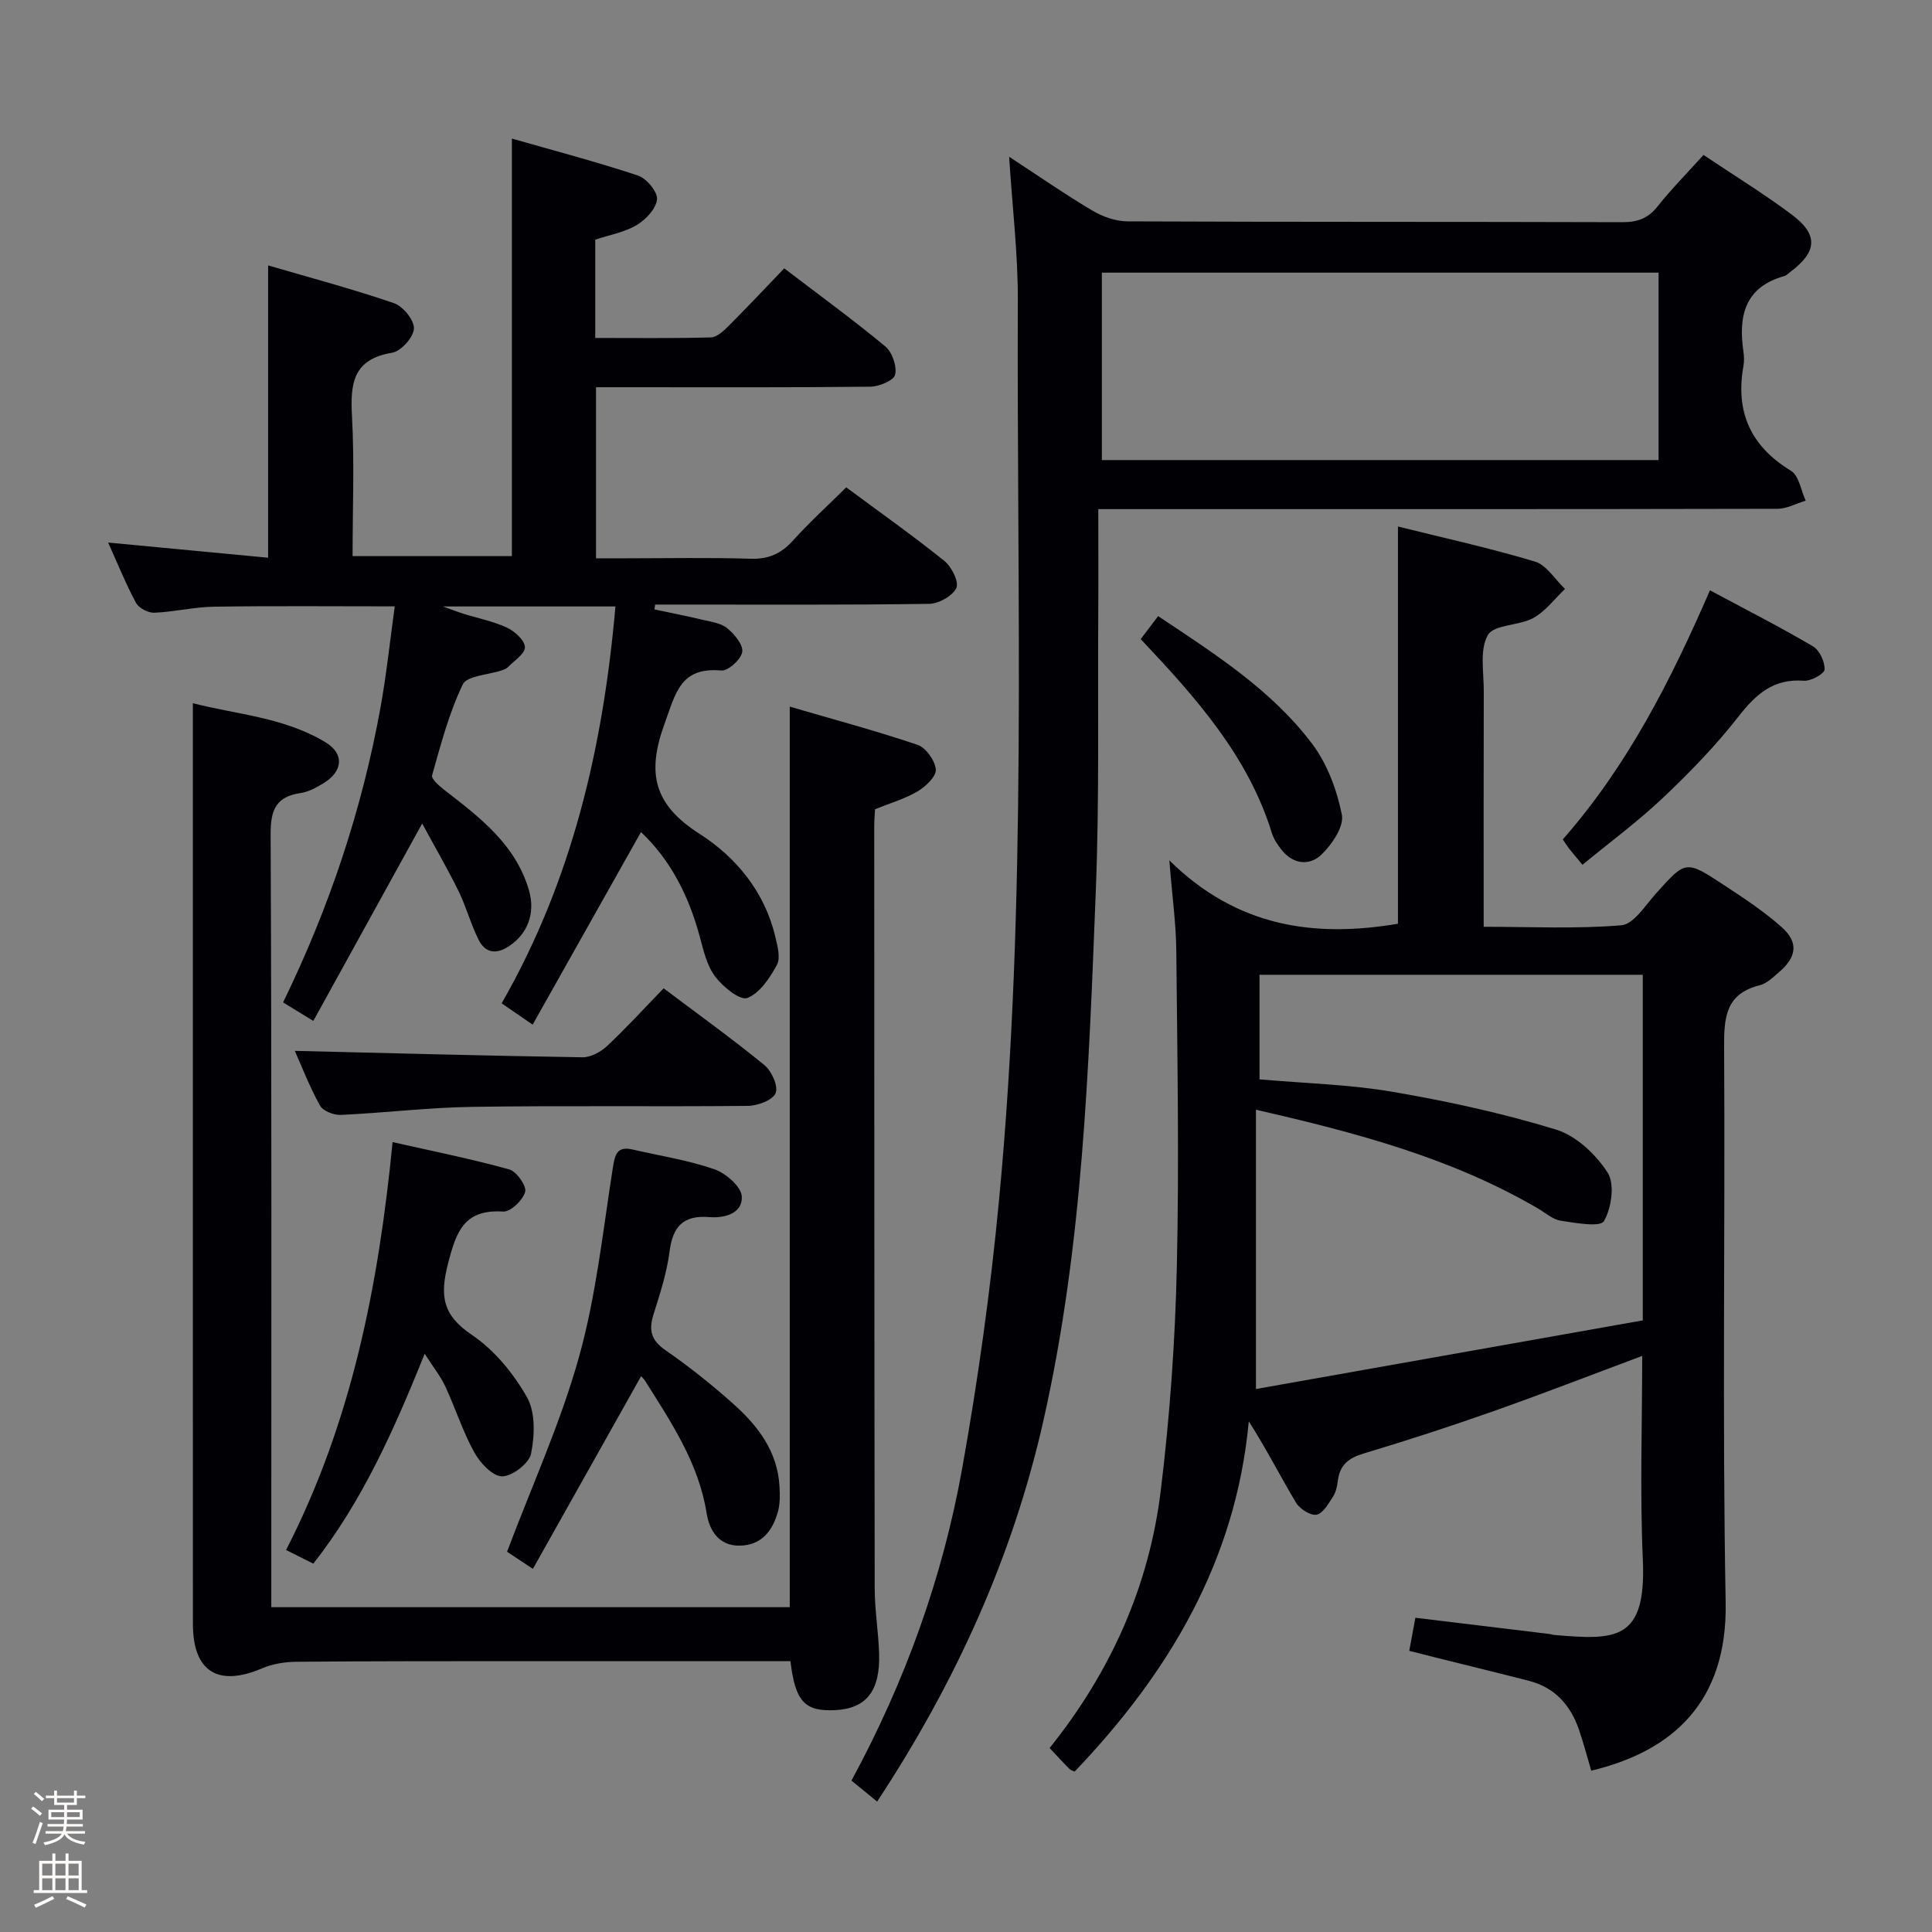 <svg enable-background="new 0 0 400 400" viewBox="0 0 400 400" xmlns="http://www.w3.org/2000/svg"><rect x="0" y="0" width="400" height="400" fill="#808080" stroke="none"/><path d="m6.44 374.46.42-.45c.65.47 1.27.95 1.85 1.44l-.45.49c-.65-.56-1.25-1.06-1.82-1.48m.93 7.33-.63-.26c.55-1.36 1.05-2.8 1.52-4.33.19.1.38.19.59.27-.46 1.29-.95 2.73-1.48 4.32m-.38-10.38.44-.42c.43.34 1.01.82 1.74 1.44l-.49.49c-.53-.51-1.09-1.01-1.69-1.51m2.5.35h1.72v-1.04h.59v1.04h3.52v-1.04h.59v1.04h1.75v.53h-1.75v1.42h-2.03v.97h3.22v2.03h-3.24c0 .35-.01.66-.03.93h3.32v.53h-3.37c-.03.27-.08.58-.15.94h3.96v.53h-3.71c.67.92 1.93 1.48 3.79 1.68-.13.24-.23.44-.29.59-2.13-.38-3.48-1.08-4.04-2.12-.43.97-1.77 1.72-4.03 2.23-.09-.19-.2-.37-.33-.55 2.1-.42 3.37-1.03 3.81-1.83h-3.36v-.53h3.58c.08-.29.13-.61.16-.94h-3.33v-.53h3.39c.02-.27.04-.58.04-.93h-3.23v-2.03h3.25v-.97h-2.07v-1.42h-1.73zm1.12 3.44v1h2.65c.01-.3.02-.44.01-.4v-.25-.35zm1.19-2h3.52v-.91h-3.52zm4.71 2h-2.63v.59c0 .15-.01.28-.01.4h2.64z" fill="#fcfbfa"/><path d="m13.56 383.74h.63v1.52h2.72v6.07h1.13v.6h-11.06v-.6h1.13v-6.07h2.73v-1.52h.63v1.52h2.1v-1.52zm-2.69 8.83.38.56c-1.24.63-2.53 1.25-3.85 1.85-.1-.21-.21-.42-.34-.63 1.36-.55 2.63-1.15 3.81-1.78m-2.13-4.27h2.1v-2.45h-2.1zm0 3.04h2.1v-2.46h-2.1zm2.72-3.04h2.1v-2.45h-2.1zm0 3.04h2.1v-2.46h-2.1zm6.07 3.6c-1.41-.71-2.7-1.3-3.86-1.78l.35-.56c1.45.62 2.75 1.19 3.88 1.72zm-1.25-9.09h-2.1v2.45h2.1zm-2.09 5.49h2.1v-2.46h-2.1z" fill="#fcfbfa"/><g fill="#010105"><path d="m217.31 361.91c12.78-15.94 20.62-33.66 23.02-53.35 1.87-15.32 2.97-30.79 3.32-46.22.5-21.81.1-43.65-.11-65.47-.05-5.59-.84-11.18-1.44-18.74 14.01 13.83 30.06 16.04 47.33 13.12 0-27.08 0-54.3 0-82.24 9.53 2.37 19.06 4.46 28.37 7.26 2.42.73 4.16 3.72 6.22 5.67-2.16 2.04-4.03 4.61-6.55 6-2.98 1.64-8.16 1.33-9.43 3.55-1.74 3.06-.82 7.7-.84 11.66-.05 15.98-.02 31.96-.02 48.73 9.69 0 19.14.47 28.49-.31 2.55-.21 4.94-4.07 7.12-6.51 6.2-6.91 6.19-7.04 13.98-1.92 4.16 2.73 8.36 5.49 12.07 8.78 3.55 3.14 3.18 6.16-.43 9.28-1.25 1.08-2.58 2.41-4.09 2.79-7.05 1.76-7.4 6.69-7.36 12.82.23 38.32-.39 76.66.32 114.97.38 20.63-11.01 30.8-27.83 34.82-.85-2.86-1.59-5.75-2.57-8.56-1.74-5.01-4.96-8.65-10.26-10.02-6.57-1.69-13.17-3.29-19.76-4.94-1.57-.39-3.14-.8-5.09-1.29.44-2.36.82-4.42 1.27-6.85 9.41 1.14 18.59 2.25 27.77 3.36.33.04.65.17.98.2 12.78 1.09 19.09 1.26 18.34-15.66-.62-13.92-.13-27.9-.13-42.11-10.53 3.93-20.57 7.83-30.71 11.41-8.91 3.14-17.91 6.08-26.96 8.79-3.08.92-4.91 2.34-5.33 5.55-.15 1.14-.38 2.39-.98 3.33-.95 1.46-2.08 3.53-3.44 3.79-1.25.24-3.49-1.2-4.27-2.51-3.22-5.39-6.06-11.01-9.76-16.82-2.68 28.89-16.52 52.06-36.06 72.52-.28-.14-.77-.25-1.07-.55-1.28-1.28-2.5-2.62-4.11-4.33zm42.72-132.15v57.82c26.74-4.74 53.29-9.46 80.09-14.21 0-24.58 0-47.98 0-71.55-26.56 0-52.92 0-79.35 0v21.65c9.45.83 18.64 1.05 27.61 2.59 11.39 1.95 22.76 4.43 33.79 7.81 4.16 1.28 8.25 5.13 10.67 8.91 1.52 2.38.81 7.32-.76 10.04-.75 1.3-5.87.39-8.92-.08-1.69-.26-3.21-1.65-4.79-2.57-17.72-10.34-37.22-15.59-58.34-20.41z"/><path d="m181.6 373c-2.07-1.7-3.6-2.95-5.31-4.35 11.06-20.42 18.85-41.94 22.91-64.58 3.3-18.44 5.89-37.06 7.65-55.7 5.87-61.94 3.63-124.09 3.88-186.17.04-9.59-1.13-19.19-1.8-29.75 6.13 4.01 11.53 7.77 17.18 11.12 2.15 1.28 4.87 2.25 7.33 2.26 34.16.15 68.32.06 102.48.17 3.11.01 5.28-.78 7.24-3.24 2.89-3.63 6.17-6.95 9.53-10.68 6.2 4.16 12.46 7.99 18.3 12.37 5.53 4.14 5.24 7.69-.33 11.85-.4.3-.77.72-1.23.85-8.23 2.31-9.55 8.31-8.47 15.65.14.98.17 2.02 0 2.99-1.69 9.5 1.47 16.59 9.84 21.68 1.66 1.01 2.07 4.07 3.05 6.19-1.95.58-3.89 1.67-5.84 1.68-44.49.1-88.98.07-133.47.07-1.97 0-3.94 0-7.15 0 0 7.68.04 14.93-.01 22.17-.12 18.99.24 38-.51 56.97-1.45 36.69-2.69 73.45-10.82 109.48-6.38 28.34-18.24 54.35-34.45 78.97zm46.53-277.75h115.26c0-13.21 0-26.07 0-38.8-38.67 0-76.91 0-115.26 0z"/><path d="m87.41 170.5c-7.83 14.21-15.03 27.25-22.54 40.87-2.58-1.58-4.33-2.65-6.26-3.83 9.57-19.65 16.33-39.89 20.17-61.06 1.23-6.81 1.95-13.71 2.95-20.94-12.9 0-25.16-.12-37.42.07-4.12.06-8.23 1.08-12.36 1.25-1.27.05-3.2-.96-3.79-2.04-2.12-3.93-3.79-8.1-5.77-12.49 11.25 1.07 22.11 2.1 33.12 3.14 0-20.04 0-39.74 0-60.52 8.79 2.57 17.52 4.89 26.04 7.81 1.88.65 4.24 3.53 4.15 5.27-.09 1.81-2.68 4.7-4.52 5-8.16 1.34-8.68 6.46-8.3 13.22.51 9.44.12 18.95.12 28.89h32.98c0-28.55 0-57.07 0-86.45 8.52 2.44 17.4 4.77 26.09 7.65 1.77.59 4.09 3.34 3.96 4.91-.17 1.93-2.31 4.21-4.2 5.34-2.48 1.49-5.55 2.02-8.59 3.03v20.35c8.06 0 16 .1 23.93-.11 1.23-.03 2.59-1.3 3.59-2.29 3.88-3.88 7.64-7.88 11.61-12.01 7.28 5.56 14.28 10.65 20.92 16.16 1.43 1.19 2.43 4.09 2.04 5.85-.26 1.19-3.31 2.47-5.12 2.49-16.99.19-33.99.11-50.98.11-1.81 0-3.62 0-5.83 0v35.42h6.02c8.66 0 17.33-.18 25.99.09 3.68.11 6.28-1.02 8.71-3.71 3.44-3.8 7.25-7.28 11.08-11.07 6.84 5.07 13.74 9.95 20.32 15.23 1.5 1.2 3.07 4.36 2.48 5.61-.79 1.66-3.65 3.25-5.64 3.28-17.32.25-34.65.15-51.98.15-1.58 0-3.16 0-4.74 0-.05.33-.1.67-.14 1 3.31.71 6.63 1.35 9.92 2.14 1.77.42 3.81.67 5.12 1.74 1.5 1.23 3.37 3.45 3.13 4.93-.24 1.54-2.92 3.96-4.34 3.84-8.5-.75-9.43 4.68-11.76 11.08-3.72 10.25-2.19 16.7 7.31 22.77 7.48 4.78 13.45 11.97 15.63 21.25.45 1.91 1.14 4.37.35 5.83-1.46 2.71-3.56 5.89-6.14 6.87-1.51.57-5.06-2.31-6.65-4.43-1.71-2.27-2.42-5.4-3.19-8.26-2.25-8.35-5.97-15.81-12.17-21.66-7.42 13.18-14.85 26.39-22.43 39.87-2.68-1.84-4.43-3.04-6.42-4.41 14.6-25.47 21.01-53.05 23.56-82.17-11.69 0-23.1 0-35.72 0 2.09.75 3.19 1.18 4.3 1.53 3 .93 6.15 1.54 8.97 2.86 1.61.75 3.68 2.63 3.71 4.04.03 1.37-2.25 2.82-3.57 4.18-.33.33-.86.49-1.33.65-2.75.93-7.1 1.07-7.97 2.89-2.85 5.93-4.55 12.44-6.35 18.82-.21.74 1.56 2.26 2.65 3.11 7.27 5.63 14.6 11.18 17.38 20.59 1.43 4.84-.23 9.12-4.17 11.71-2.7 1.77-4.9 1.29-6.23-1.37-1.63-3.25-2.57-6.85-4.17-10.12-2.33-4.7-4.95-9.22-7.51-13.95z"/><path d="m163.65 343.92c-18.29 0-36.25-.01-54.22 0-16 .01-31.99-.01-47.99.13-2.41.02-4.98.42-7.18 1.36-9.12 3.9-14.32.69-14.32-9.2-.02-54.99-.01-109.99-.01-164.98 0-8.3 0-16.61 0-25.64 8.82 2.3 18.8 2.87 27.43 8.07 4.06 2.45 3.62 6.13-.53 8.59-1.41.84-2.97 1.7-4.55 1.93-5.1.75-6.27 3.43-6.25 8.5.23 51.33.14 102.65.14 153.98v6.09h107.34c0-61.91 0-123.63 0-186.45 8.92 2.61 17.79 4.98 26.46 7.91 1.73.59 3.64 3.27 3.78 5.12.11 1.44-2.12 3.54-3.8 4.53-2.67 1.57-5.75 2.45-8.78 3.68-.06 1.16-.17 2.31-.17 3.46.01 52.66.01 105.32.1 157.98.01 4.47.78 8.94.91 13.42.24 7.7-2.67 11.32-9.02 11.66-6.38.34-8.34-1.76-9.34-10.14z"/><path d="m132.74 284.92c-7.49 13.34-14.85 26.45-22.41 39.9-2.69-1.78-4.45-2.95-5.35-3.55 5.16-13.69 11.1-26.72 14.9-40.34 3.55-12.71 4.94-26.04 7-39.14.44-2.8.87-4.54 4.12-3.79 5.65 1.3 11.45 2.2 16.9 4.08 2.37.82 5.55 3.58 5.68 5.62.22 3.53-3.6 4.54-6.67 4.29-5.46-.45-7.62 1.92-8.29 7.15-.56 4.41-1.98 8.73-3.32 13-1.02 3.24-.51 5.35 2.48 7.41 4.92 3.4 9.62 7.16 14.08 11.14 5.05 4.5 9.09 9.79 9.52 16.96.11 1.77.15 3.65-.32 5.33-1.1 3.95-3.39 6.97-7.93 7.03-4.38.06-6.28-3.25-6.83-6.71-1.65-10.38-7.31-18.78-12.7-27.35-.25-.42-.62-.76-.86-1.03z"/><path d="m64.87 323.74c-1.9-.95-3.61-1.81-5.64-2.83 13.58-26.51 19.14-54.69 22.05-84.45 8.22 1.86 16.26 3.47 24.14 5.65 1.52.42 3.64 3.42 3.31 4.65-.46 1.72-3.04 4.18-4.58 4.08-8.07-.51-9.69 4.14-11.4 10.8-1.71 6.69-1.12 10.65 4.94 14.73 4.65 3.13 8.62 7.98 11.41 12.9 1.78 3.13 1.61 7.94.85 11.7-.4 2.01-3.91 4.7-6.01 4.69-1.97-.01-4.56-2.81-5.76-4.99-2.38-4.32-3.89-9.12-5.98-13.61-.96-2.08-2.44-3.92-4.27-6.78-6.33 15.69-12.84 30.42-23.06 43.46z"/><path d="m61.04 217.57c20.08.48 39.81 1.02 59.55 1.33 1.7.03 3.77-1.09 5.07-2.31 4-3.75 7.71-7.81 11.74-11.97 7.2 5.42 14.22 10.46 20.88 15.91 1.49 1.22 2.9 4.39 2.3 5.8-.62 1.46-3.71 2.61-5.73 2.63-18.98.19-37.97-.08-56.95.2-9.12.13-18.22 1.25-27.33 1.67-1.45.07-3.69-.81-4.32-1.94-2.17-3.89-3.77-8.09-5.21-11.32z"/><path d="m327.63 179.04c-1.25-1.51-2.01-2.39-2.73-3.3-.4-.51-.74-1.06-1.34-1.95 13.28-15.1 22.31-32.77 30.47-51.57 7.46 4 14.52 7.59 21.33 11.6 1.36.8 2.47 3.2 2.4 4.8-.04.88-2.84 2.43-4.29 2.32-6.27-.48-9.89 2.74-13.51 7.38-4.68 6.01-10.05 11.54-15.59 16.79-5.17 4.91-10.95 9.17-16.74 13.93z"/><path d="m236.17 132.32c1.24-1.64 2.32-3.06 3.61-4.76 11.69 7.8 23.42 15.24 31.84 26.38 3.15 4.16 5.18 9.6 6.2 14.75.48 2.44-2.06 6.17-4.24 8.26-2.45 2.35-5.87 2.03-8.26-1.02-.81-1.04-1.61-2.2-1.99-3.44-4.92-15.95-15.65-27.97-27.16-40.17z"/></g></svg>